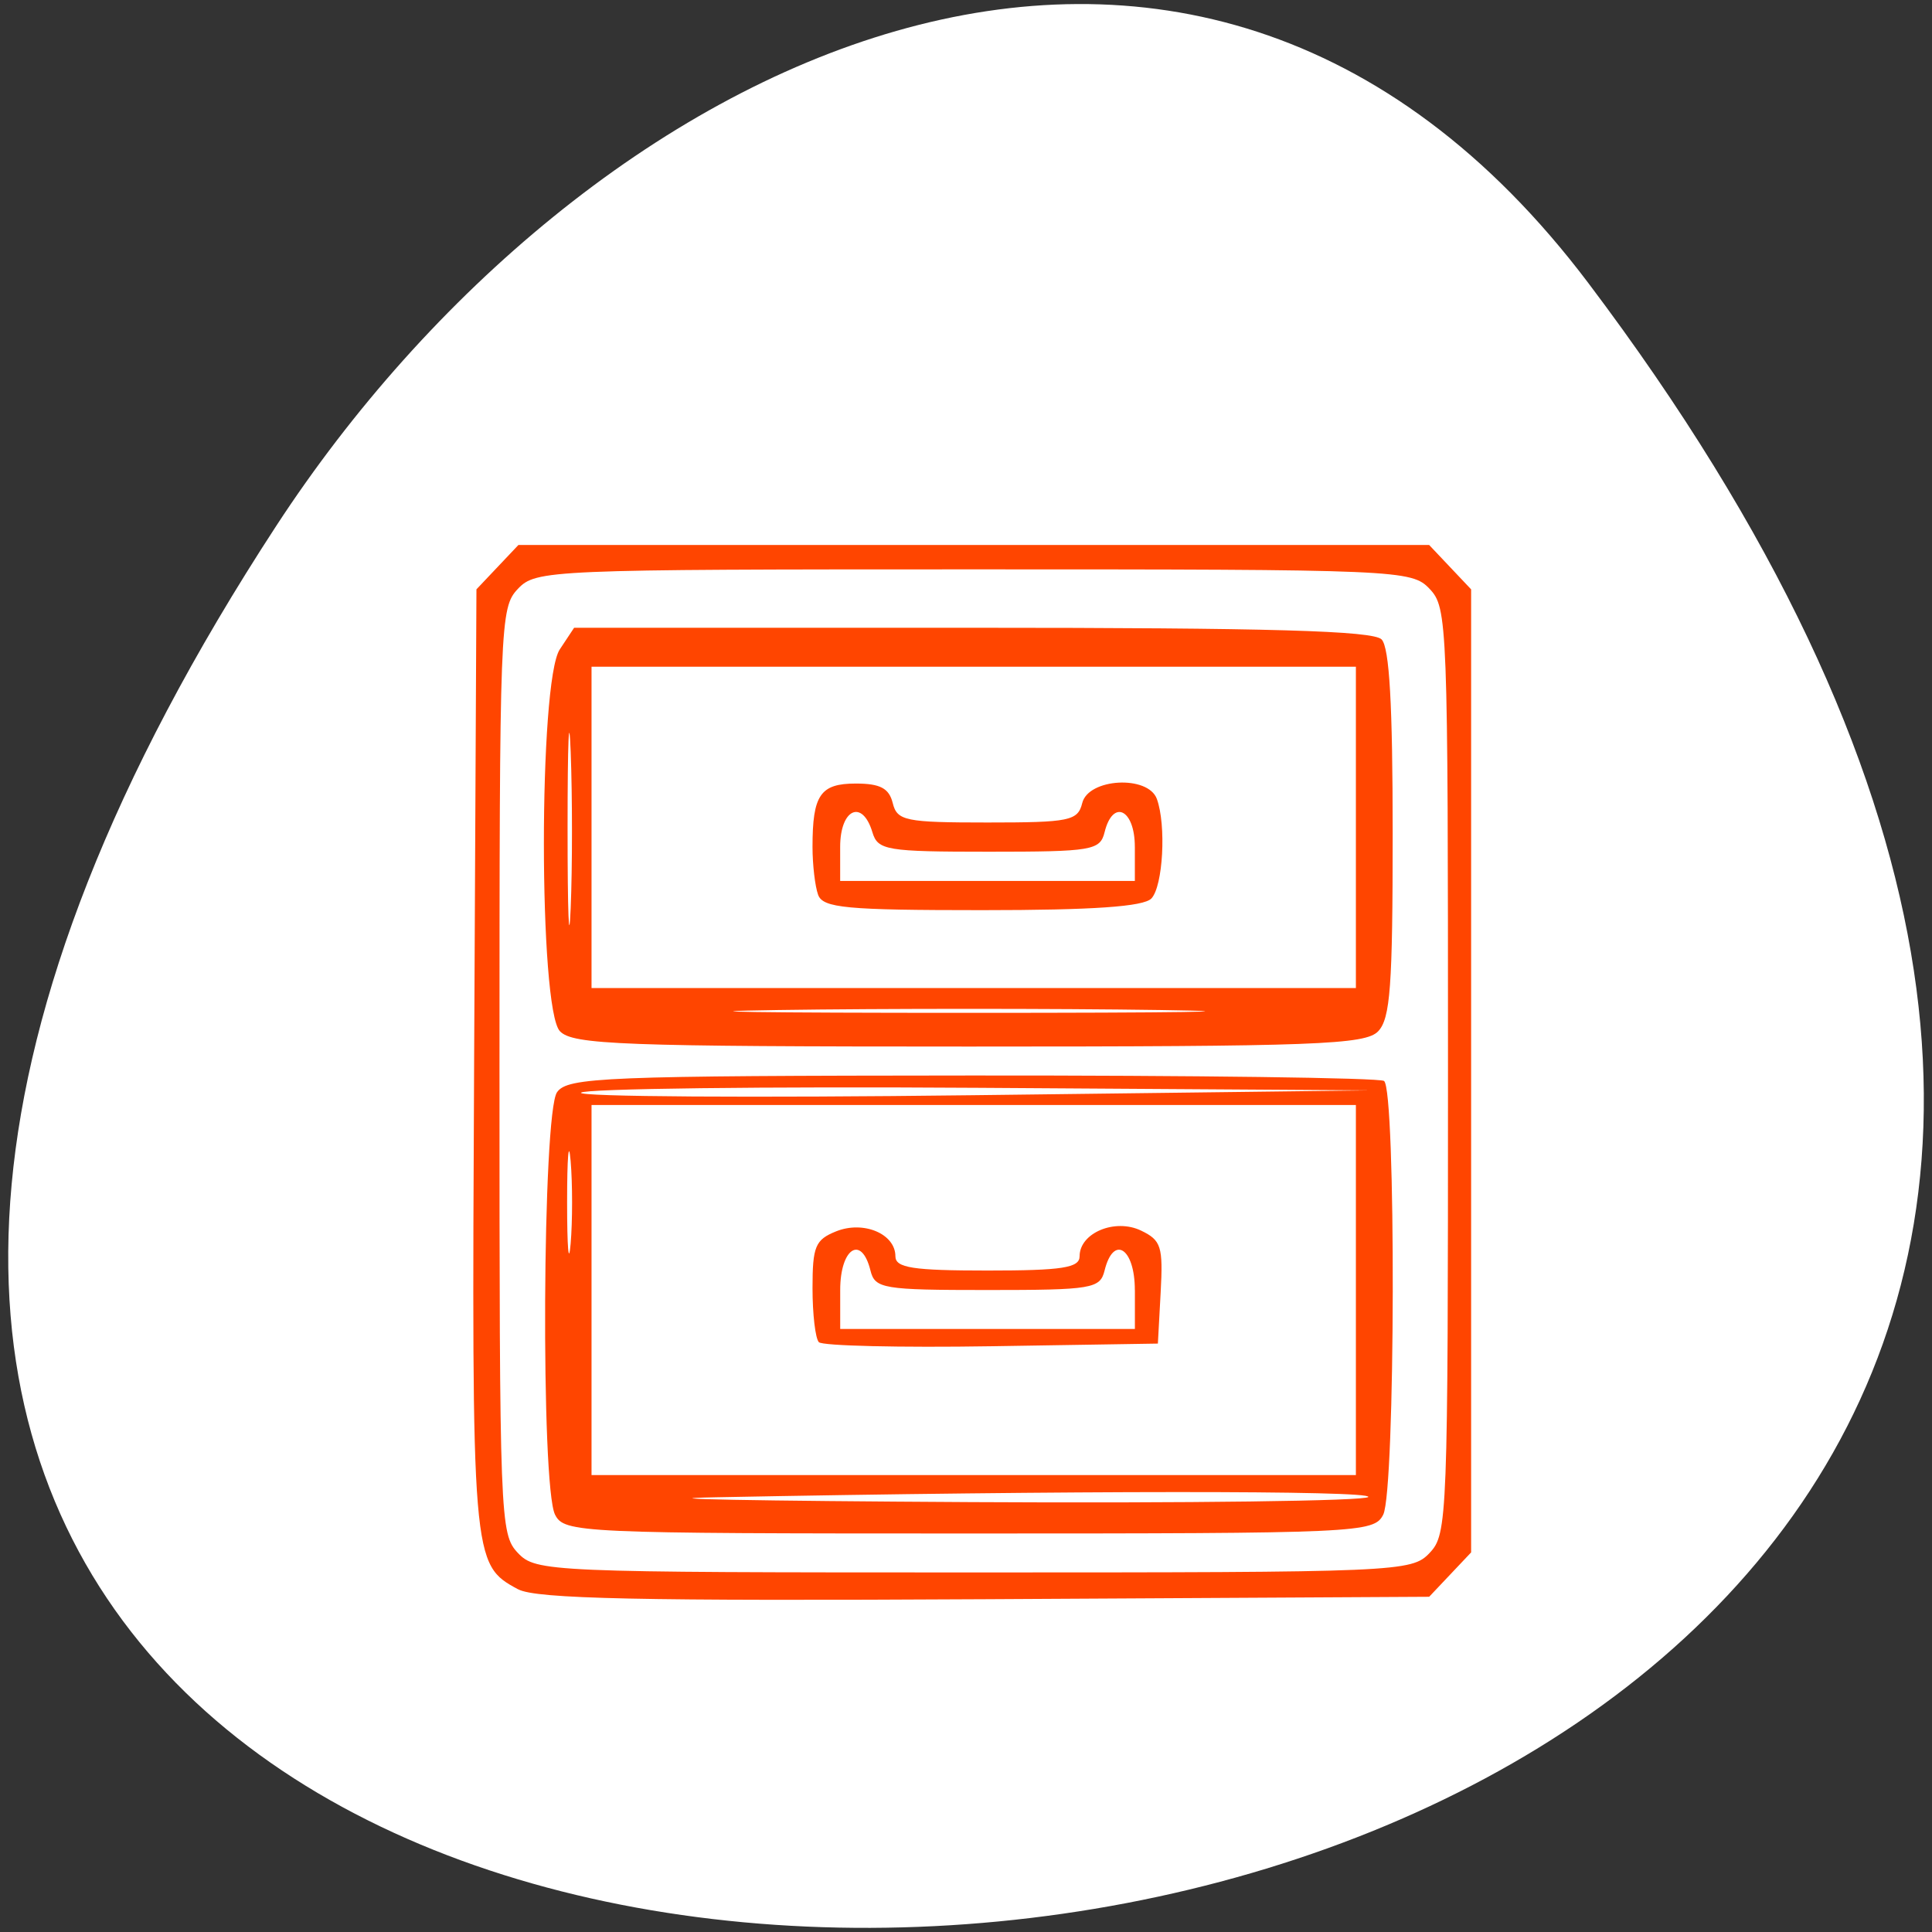 <svg xmlns="http://www.w3.org/2000/svg" viewBox="0 0 256 256"><rect x="0" y="0" width="256" height="256" fill="#333333" stroke="none"/><defs><clipPath><path transform="matrix(15.333 0 0 11.5 415 -125.5)" d="m -24 13 c 0 1.105 -0.672 2 -1.5 2 -0.828 0 -1.5 -0.895 -1.5 -2 0 -1.105 0.672 -2 1.5 -2 0.828 0 1.5 0.895 1.5 2 z"/></clipPath></defs><g transform="translate(-0.004 0.55)"><path d="m 323.28 890.82 c 200.11 265.25 -350.59 302.94 -173.86 32.17 40.29 -61.728 120.86 -102.43 173.86 -32.17 z" transform="translate(-112.81 -853.86)" style="fill:#fff;color:#000"/><path d="m 68.65 210.04 c -6.128 -3.319 -6.148 -3.561 -5.821 -70.27 l 0.306 -62.23 l 2.78 -2.938 l 2.78 -2.938 h 60.34 h 60.34 l 2.78 2.939 l 2.78 2.939 v 63.805 v 63.805 l -2.779 2.939 l -2.779 2.939 l -58.845 0.323 c -45.664 0.251 -59.52 -0.044 -61.872 -1.316 z m 120.78 -4.814 c 2.372 -2.508 2.441 -4.301 2.441 -63.876 0 -59.57 -0.068 -61.37 -2.441 -63.876 -2.372 -2.508 -4.068 -2.581 -60.4 -2.581 -56.34 0 -58.03 0.072 -60.4 2.581 -2.372 2.508 -2.441 4.301 -2.441 63.876 0 59.57 0.068 61.37 2.441 63.876 2.372 2.508 4.068 2.581 60.4 2.581 56.34 0 58.03 -0.072 60.4 -2.581 z m -115.88 -5.077 c -1.907 -3.767 -1.675 -53.2 0.262 -55.971 1.391 -1.99 6.224 -2.185 54.972 -2.219 29.396 -0.02 53.969 0.304 54.607 0.721 1.611 1.053 1.516 54.27 -0.103 57.47 -1.219 2.41 -3.119 2.496 -54.869 2.496 -51.75 0 -53.65 -0.087 -54.869 -2.496 z m 107.76 -2.343 c 0.515 -0.88 -39.905 -0.861 -86.45 0.041 -10.07 0.195 5.138 0.483 33.791 0.641 28.652 0.158 52.35 -0.149 52.661 -0.681 z m -1.643 -27.422 v -24.518 h -50.641 h -50.641 v 24.518 v 24.518 h 50.641 h 50.641 v -24.518 z m -71.16 6.91 c -0.462 -0.489 -0.84 -3.71 -0.84 -7.157 0 -5.542 0.363 -6.415 3.131 -7.528 3.62 -1.455 7.852 0.325 7.852 3.304 0 1.534 2.3 1.89 12.203 1.89 9.903 0 12.203 -0.356 12.203 -1.89 0 -3.103 4.699 -5.064 8.15 -3.401 2.666 1.285 2.923 2.098 2.591 8.198 l -0.369 6.772 l -22.04 0.351 c -12.12 0.193 -22.418 -0.049 -22.88 -0.538 z m 41.869 -6.91 c 0 -5.554 -2.829 -7.373 -4.01 -2.581 -0.594 2.403 -1.664 2.581 -15.51 2.581 -13.846 0 -14.916 -0.178 -15.51 -2.581 -1.185 -4.792 -4.01 -2.973 -4.01 2.581 v 5.162 h 19.524 h 19.524 v -5.162 z m -74.76 -17.1 c -0.257 -3.02 -0.467 -0.548 -0.467 5.484 0 6.03 0.21 8.501 0.467 5.484 0.257 -3.02 0.257 -7.952 0 -10.969 z m 54.09 -9.692 c -28.483 -0.186 -52.21 0.104 -52.717 0.645 -0.511 0.54 22.793 0.692 51.787 0.337 l 52.717 -0.645 l -51.787 -0.337 z m -55.51 -7.499 c -2.82 -2.982 -2.835 -46.34 -0.018 -50.593 l 1.9 -2.868 h 52.769 c 39.42 0 53.14 0.392 54.23 1.549 1.035 1.094 1.464 8.64 1.464 25.716 0 20.25 -0.311 24.497 -1.918 26.2 -1.684 1.78 -8.299 2.028 -54.21 2.028 -45.916 0 -52.53 -0.247 -54.21 -2.028 z m 79.54 -2.81 c -13.926 -0.207 -36.715 -0.207 -50.641 0 -13.926 0.207 -2.532 0.376 25.321 0.376 27.853 0 39.25 -0.169 25.321 -0.376 z m 25.931 -24.2 v -21.292 h -50.641 h -50.641 v 21.292 v 21.292 h 50.641 h 50.641 v -21.292 z m -71.26 8.927 c -0.407 -1.123 -0.741 -3.979 -0.741 -6.347 0 -6.884 1.029 -8.388 5.736 -8.388 3.228 0 4.409 0.623 4.893 2.581 0.583 2.359 1.664 2.581 12.556 2.581 10.892 0 11.973 -0.222 12.556 -2.581 0.815 -3.294 8.732 -3.726 9.888 -0.54 1.26 3.473 0.817 11.557 -0.724 13.186 -1.025 1.084 -7.754 1.549 -22.444 1.549 -18.01 0 -21.09 -0.289 -21.721 -2.041 z m 41.969 -6.347 c 0 -4.991 -2.912 -6.395 -4.01 -1.936 -0.594 2.4 -1.664 2.581 -15.314 2.581 -13.604 0 -14.732 -0.188 -15.45 -2.581 -1.331 -4.434 -4.271 -3.102 -4.271 1.936 v 4.517 h 19.524 h 19.524 v -4.517 z m -74.75 -12.52 c -0.227 -5.889 -0.413 -1.416 -0.415 9.94 -0.001 11.356 0.184 16.17 0.412 10.707 0.228 -5.467 0.229 -14.758 0.002 -20.647 z" style="fill:#ff4500"/></g></svg>